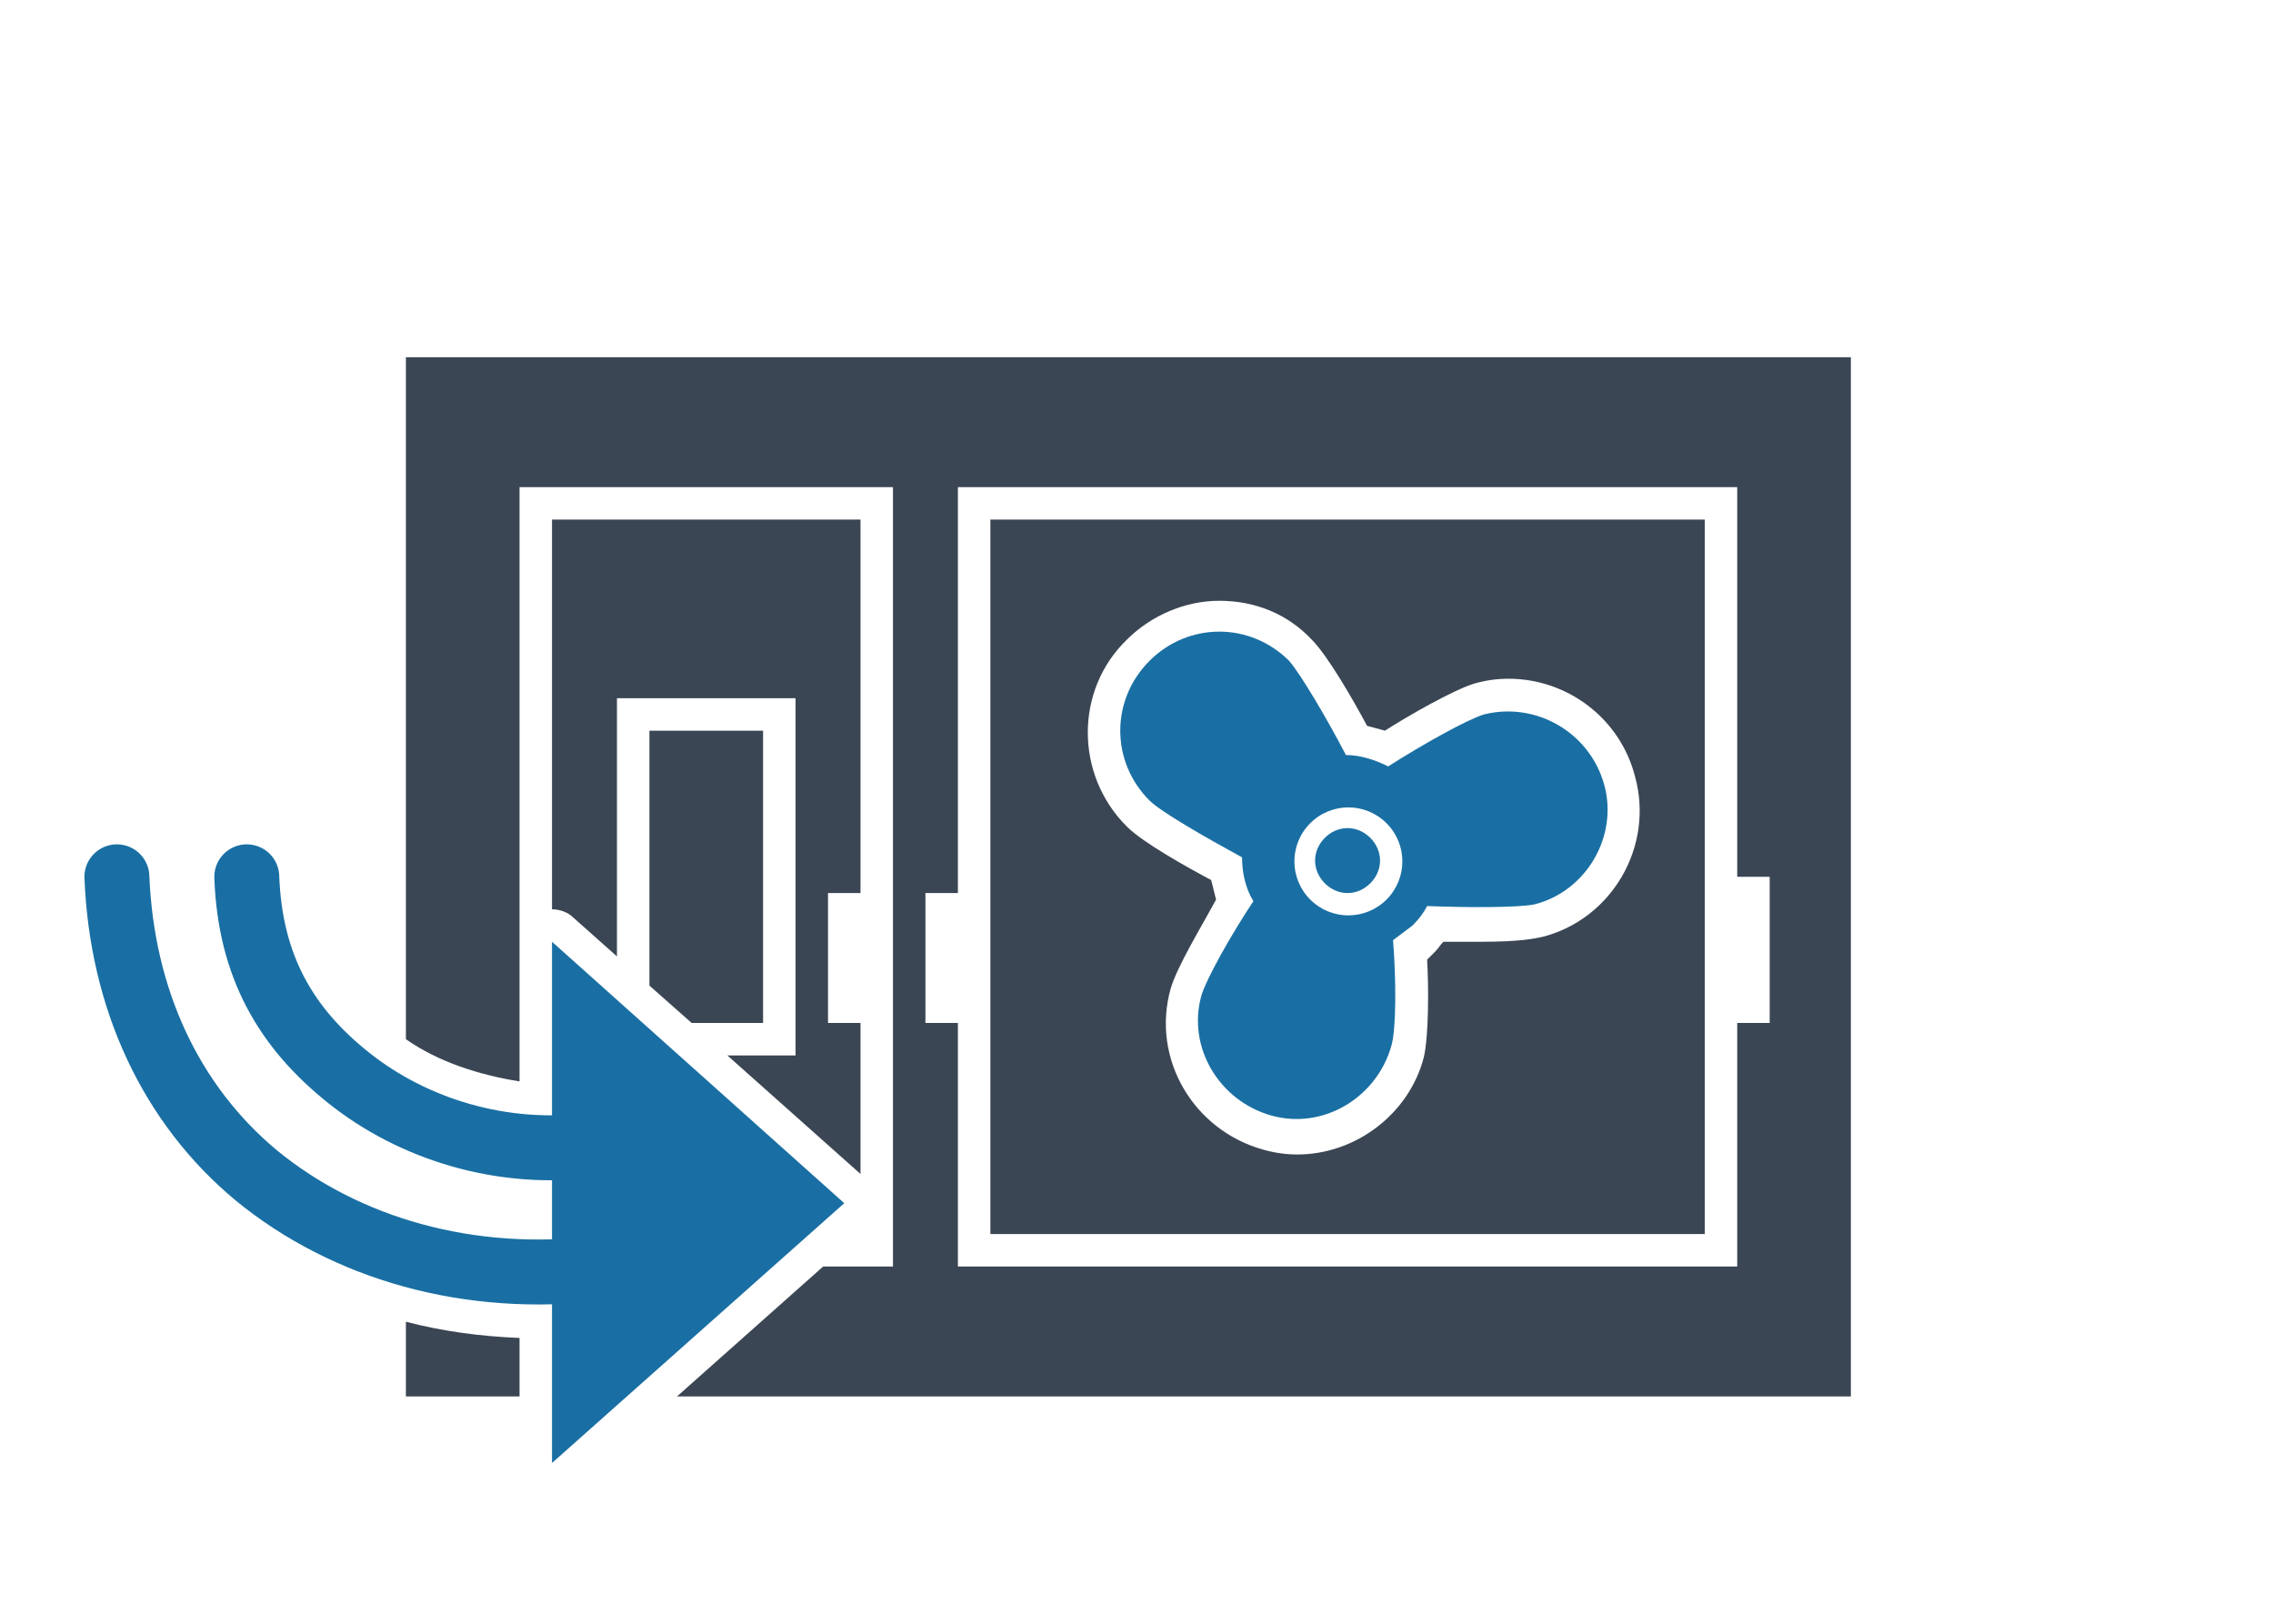 <?xml version="1.0" encoding="UTF-8" standalone="no"?>
<!-- Generator: Adobe Illustrator 19.2.1, SVG Export Plug-In . SVG Version: 6.00 Build 0)  -->

<svg
   xmlns:dc="http://purl.org/dc/elements/1.1/"
   xmlns:cc="http://creativecommons.org/ns#"
   xmlns:rdf="http://www.w3.org/1999/02/22-rdf-syntax-ns#"
   xmlns:svg="http://www.w3.org/2000/svg"
   xmlns="http://www.w3.org/2000/svg"
   xmlns:sodipodi="http://sodipodi.sourceforge.net/DTD/sodipodi-0.dtd"
   xmlns:inkscape="http://www.inkscape.org/namespaces/inkscape"
   version="1.1"
   id="Ebene_1"
   x="0px"
   y="0px"
   width="140"
   height="100"
   viewBox="0 0 140 100"
   xml:space="preserve"
   inkscape:version="0.91 r13725"
   sodipodi:docname="supplyAir.svg"><defs
     id="defs3492" /><sodipodi:namedview
     pagecolor="#ffffff"
     bordercolor="#666666"
     borderopacity="1"
     objecttolerance="10"
     gridtolerance="10"
     guidetolerance="10"
     inkscape:pageopacity="0"
     inkscape:pageshadow="2"
     inkscape:window-width="640"
     inkscape:window-height="480"
     id="namedview3490"
     showgrid="false"
     fit-margin-top="10"
     fit-margin-left="0"
     fit-margin-right="0"
     fit-margin-bottom="0"
     inkscape:zoom="2.5"
     inkscape:cx="70"
     inkscape:cy="45"
     inkscape:window-x="147"
     inkscape:window-y="81"
     inkscape:window-maximized="0"
     inkscape:current-layer="Ebene_1" /><style
     type="text/css"
     id="style3474">
	.st0{fill:none;}
	.st1{fill:#3B4654;}
	.st2{fill:#196FA3;}
	.st3{fill:none;stroke:#196FA3;stroke-width:4;stroke-linecap:round;stroke-linejoin:round;stroke-miterlimit:10;}
</style><rect
     class="st0"
     width="140"
     height="90"
     id="rect3476"
     x="0"
     y="10"
     style="fill:none" /><g
     id="g3478"
     transform="translate(0,10)"><path
       class="st1"
       d="m 25,76 7,0 0,-3.6 c -2.4,-0.1 -4.7,-0.4 -7,-1 l 0,4.6 z m 24,-21 -4.2,0 8.2,7.3 0,-9.3 -2,0 0,-8 2,0 0,-23 -19,0 0,24 c 0.5,0 1,0.2 1.3,0.5 l 2.7,2.4 0,-15.9 11,0 0,22 z m -2,-2 0,-18 -7,0 0,15.7 2.6,2.3 4.4,0 z M 25,12 25,54 c 2,1.4 4.5,2.2 7,2.6 l 0,-8.6 0,-28 23,0 0,48 -4.3,0 -9,8 72.3,0 0,-64 -89,0 z m 84,41 -2,0 0,15 -48,0 0,-15 -2,0 0,-8 2,0 0,-25 48,0 0,24 2,0 0,9 z m -56,12.9 0,0 0,0 0,0 z m 8,0.1 44,0 0,-44 -44,0 0,44 z M 69.4,29.4 C 70.9,27.9 73,27 75.1,27 c 2.2,0 4.2,0.8 5.7,2.4 1,1 2.6,3.8 3.4,5.3 0.4,0.1 0.7,0.2 1.1,0.3 1.4,-0.9 4.2,-2.5 5.5,-2.9 0.7,-0.2 1.4,-0.3 2.1,-0.3 3.7,0 6.9,2.5 7.8,6 1.2,4.3 -1.4,8.8 -5.7,9.9 -0.5,0.1 -1.3,0.3 -3.8,0.3 -0.7,0 -1.5,0 -2.3,0 -0.2,0.2 -0.3,0.4 -0.5,0.6 -0.2,0.2 -0.3,0.3 -0.5,0.5 0.1,1.7 0.1,4.7 -0.2,6 -0.9,3.5 -4.2,6 -7.8,6 -0.7,0 -1.4,-0.1 -2.1,-0.3 -4.3,-1.2 -6.9,-5.6 -5.7,-9.9 0.4,-1.4 2,-4 2.8,-5.5 -0.1,-0.4 -0.2,-0.8 -0.3,-1.2 -1.5,-0.8 -4.2,-2.3 -5.2,-3.3 -3.2,-3.2 -3.2,-8.4 0,-11.5 z"
       id="path3480"
       inkscape:connector-curvature="0"
       style="fill:#3b4654" /><path
       class="st2"
       d="m 81.6,41.6 c -0.8,0.8 -0.8,2 0,2.8 0.8,0.8 2,0.8 2.8,0 0.8,-0.8 0.8,-2 0,-2.8 -0.8,-0.8 -2,-0.8 -2.8,0 z m 17.2,-3.3 c -0.9,-3.2 -4.2,-5.1 -7.4,-4.3 -1,0.3 -3.7,1.8 -5.9,3.2 -0.8,-0.4 -1.7,-0.7 -2.6,-0.7 -1.2,-2.3 -2.8,-5 -3.5,-5.8 -2.4,-2.4 -6.2,-2.4 -8.6,0 l 0,0 0,0 c -2.4,2.4 -2.4,6.2 0,8.6 0.7,0.7 3.5,2.3 5.7,3.5 0,0.9 0.2,1.9 0.7,2.7 -1.4,2.1 -2.9,4.8 -3.2,5.8 -0.9,3.2 1.1,6.5 4.3,7.4 3.2,0.9 6.5,-1.1 7.4,-4.3 0.3,-1 0.3,-4.1 0.1,-6.5 0.4,-0.3 0.8,-0.6 1.2,-0.9 0.4,-0.4 0.7,-0.8 0.9,-1.2 2.5,0.1 5.6,0.1 6.6,-0.1 3.2,-0.8 5.2,-4.2 4.3,-7.4 z m -13.4,7.1 c -1.3,1.3 -3.4,1.3 -4.7,0 -1.3,-1.3 -1.3,-3.4 0,-4.7 1.3,-1.3 3.4,-1.3 4.7,0 1.3,1.3 1.3,3.4 0,4.7 z"
       id="path3482"
       inkscape:connector-curvature="0"
       style="fill:#196fa3" /><g
       id="g3484"><path
         class="st3"
         d="m 15.2,44 c 0.2,5.5 2.4,9.3 6.3,12.4 3.9,3.1 9.4,4.9 15.2,4.1 L 37,68.1 C 28.9,69.1 21.3,66.9 15.8,62.4 10.5,58 7.5,51.5 7.2,44"
         id="path3486"
         inkscape:connector-curvature="0"
         style="fill:none;stroke:#196fa3;stroke-width:4;stroke-linecap:round;stroke-linejoin:round;stroke-miterlimit:10" /><polygon
         class="st2"
         points="34,80.1 34,48 52,64.1 "
         id="polygon3488"
         style="fill:#196fa3" /></g></g></svg>